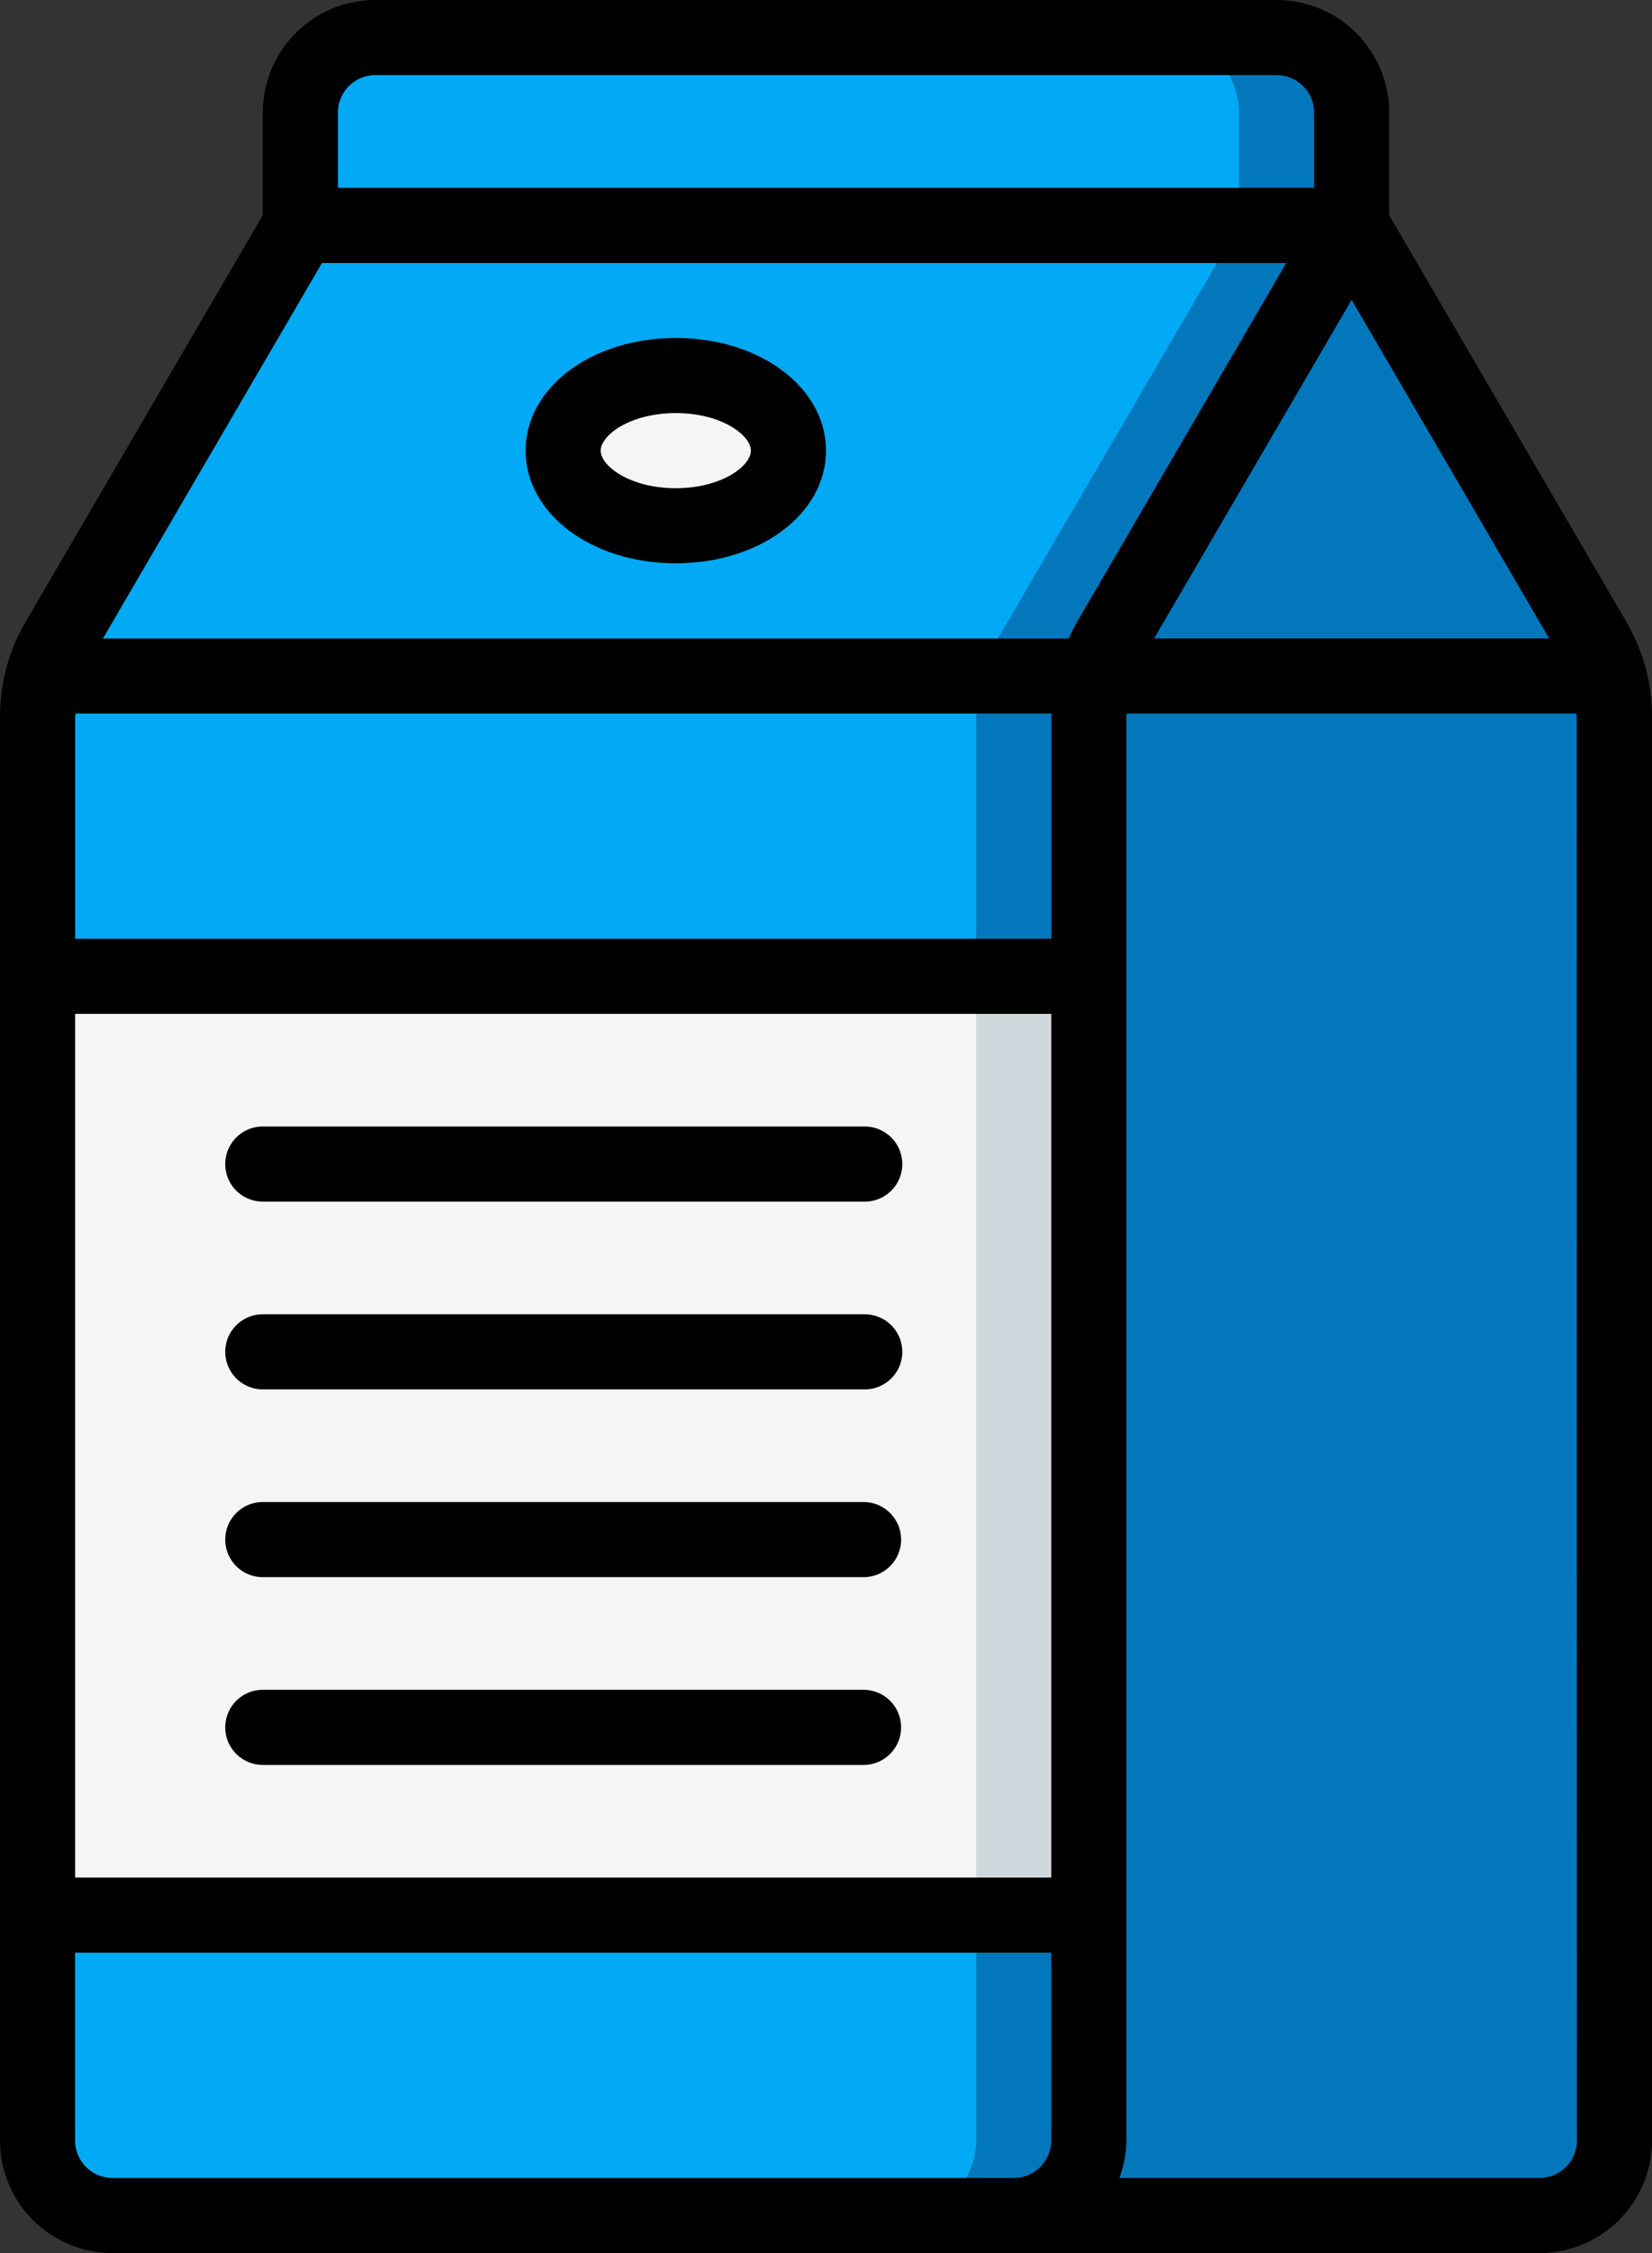 <svg id="Page-1" xmlns="http://www.w3.org/2000/svg" width="42.625" height="58.125" viewBox="0 0 42.625 58.125">
  <rect x="0" y="0" width="42.625" height="58.125" fill="#333333" stroke="none"/>
  <g id="_031---Carton" data-name="031---Carton" transform="translate(0 0)">
    <g id="Icons_copy" transform="translate(0.969 0.969)">
      <path id="Path" d="M33.914,5,27.656,15.724a3.244,3.244,0,0,0-.291.649v.01c-.039.1-.068.184-.1.281l-.136-.039H.976L.24,16.373a3.244,3.244,0,0,1,.291-.649L6.789,5Z" transform="translate(-0.007 -0.156)" fill="#02a9f4" fill-rule="evenodd"/>
      <path id="Path-2" data-name="Path" d="M31.786,5,25.528,15.724a3.244,3.244,0,0,0-.291.649v.01c-.033.083-.058.161-.083.242h2.757l.136.039c.029-.1.058-.184.1-.281v-.01a3.244,3.244,0,0,1,.291-.649L34.692,5Z" transform="translate(-0.786 -0.156)" fill="#0377bc" fill-rule="evenodd"/>
      <path id="Path-3" data-name="Path" d="M27.261,17.031a3.888,3.888,0,0,0-.136,1.008V54.773a1.943,1.943,0,0,1-1.937,1.938H1.937A1.943,1.943,0,0,1,0,54.773V18.038a3.705,3.705,0,0,1,.233-1.3l.736.252H27.125Z" transform="translate(0 -0.523)" fill="#02a9f4" fill-rule="evenodd"/>
      <g id="Grupo_1102204" data-name="Grupo 1102204" transform="translate(0.164 4.844)">
        <path id="Path-4" data-name="Path" d="M27.844,17H24.938l.136.039a3.888,3.888,0,0,0-.136,1.008V54.781A1.943,1.943,0,0,1,23,56.719h2.906a1.943,1.943,0,0,0,1.938-1.937V18.046a3.888,3.888,0,0,1,.136-1.008Z" transform="translate(-0.882 -5.375)" fill="#0377bc" fill-rule="evenodd"/>
        <path id="Path-5" data-name="Path" d="M.974,16.992.238,16.74c-.031.082-.045.169-.069.252Z" transform="translate(-0.169 -5.367)" fill="#0377bc" fill-rule="evenodd"/>
        <path id="Path-6" data-name="Path" d="M41.5,18.038V54.773a1.943,1.943,0,0,1-1.937,1.938H26a1.943,1.943,0,0,0,1.938-1.937V18.038a3.888,3.888,0,0,1,.136-1.008c.029-.1.058-.184.1-.281l.736.242H40.531l.736-.252A3.706,3.706,0,0,1,41.5,18.038Z" transform="translate(-0.976 -5.367)" fill="#0377bc" fill-rule="evenodd"/>
        <path id="Path-7" data-name="Path" d="M41.338,16.373l-.736.252H28.976l-.736-.242v-.01a3.244,3.244,0,0,1,.291-.649L34.789,5l6.258,10.724A3.244,3.244,0,0,1,41.338,16.373Z" transform="translate(-1.046 -5)" fill="#0377bc" fill-rule="evenodd"/>
      </g>
      <path id="Path-8" data-name="Path" d="M34.125,1.938V4.844H7V1.938A1.943,1.943,0,0,1,8.938,0h23.25A1.943,1.943,0,0,1,34.125,1.938Z" transform="translate(-0.219)" fill="#02a9f4" fill-rule="evenodd"/>
      <path id="Path-9" data-name="Path" d="M32.906,0H30a1.943,1.943,0,0,1,1.938,1.938V4.844h2.906V1.938A1.943,1.943,0,0,0,32.906,0Z" transform="translate(-0.937)" fill="#0377bc" fill-rule="evenodd"/>
      <ellipse id="Oval" cx="2.781" cy="1.854" rx="2.781" ry="1.854" transform="translate(13.862 8.957)" fill="#f5f5f5"/>
      <path id="Rectangle" d="M0,25H27.125V49.219H0Z" transform="translate(0 -0.781)" fill="#f5f5f5" fill-rule="evenodd"/>
      <path id="Rectangle-2" data-name="Rectangle" d="M25,25h2.906V49.219H25Z" transform="translate(-0.781 -0.781)" fill="#cfd8dc" fill-rule="evenodd"/>
    </g>
    <g id="Icons">
      <path id="Shape" d="M0,25.188V55.219a2.906,2.906,0,0,0,2.906,2.906H39.719a2.906,2.906,0,0,0,2.906-2.906V18.486a4.844,4.844,0,0,0-.66-2.441L35.844,5.551V2.906A2.906,2.906,0,0,0,32.938,0H9.688A2.906,2.906,0,0,0,6.781,2.906V5.551L.66,16.044A4.844,4.844,0,0,0,0,18.486Zm24.219,31H2.906a.969.969,0,0,1-.969-.969V50.375H27.125v4.844a.969.969,0,0,1-.969.969ZM1.938,18.486c0-.027.01-.052.011-.079H27.13c0,.026,0,.052,0,.079v5.733H1.938Zm6.369-11.7H33.188l-5.4,9.263c-.079.137-.145.281-.211.424H2.655ZM39.97,16.469H29.78l5.095-8.733ZM1.938,26.156H27.125V48.438H1.938Zm38.75,29.062a.969.969,0,0,1-.969.969H28.884a2.873,2.873,0,0,0,.178-.969V18.486c0-.027.01-.052.011-.079h11.6c0,.027.011.052.011.079ZM8.719,2.906a.969.969,0,0,1,.969-.969h23.25a.969.969,0,0,1,.969.969V4.844H8.719Z" transform="translate(0 0)"/>
      <path id="Shape-2" data-name="Shape" d="M17.875,14.813c2.173,0,3.875-1.277,3.875-2.906S20.048,9,17.875,9,14,10.277,14,11.906,15.7,14.813,17.875,14.813Zm0-3.875c1.183,0,1.937.573,1.937.969s-.755.969-1.937.969-1.938-.573-1.938-.969S16.692,10.938,17.875,10.938Z" transform="translate(-0.438 -0.281)"/>
      <path id="Path-10" data-name="Path" d="M22.469,30H6.969a.969.969,0,1,0,0,1.938h15.5a.969.969,0,1,0,0-1.937Z" transform="translate(-0.188 -0.938)" fill-rule="evenodd"/>
      <path id="Path-11" data-name="Path" d="M22.469,35H6.969a.969.969,0,1,0,0,1.938h15.5a.969.969,0,1,0,0-1.937Z" transform="translate(-0.188 -1.094)" fill-rule="evenodd"/>
      <path id="Path-12" data-name="Path" d="M22.469,40H6.969a.969.969,0,0,0,0,1.938h15.5a.969.969,0,0,0,0-1.938Z" transform="translate(-0.188 -1.25)" fill-rule="evenodd"/>
      <path id="Path-13" data-name="Path" d="M22.469,45H6.969a.969.969,0,0,0,0,1.938h15.5a.969.969,0,0,0,0-1.938Z" transform="translate(-0.188 -1.406)" fill-rule="evenodd"/>
    </g>
  </g>
</svg>
